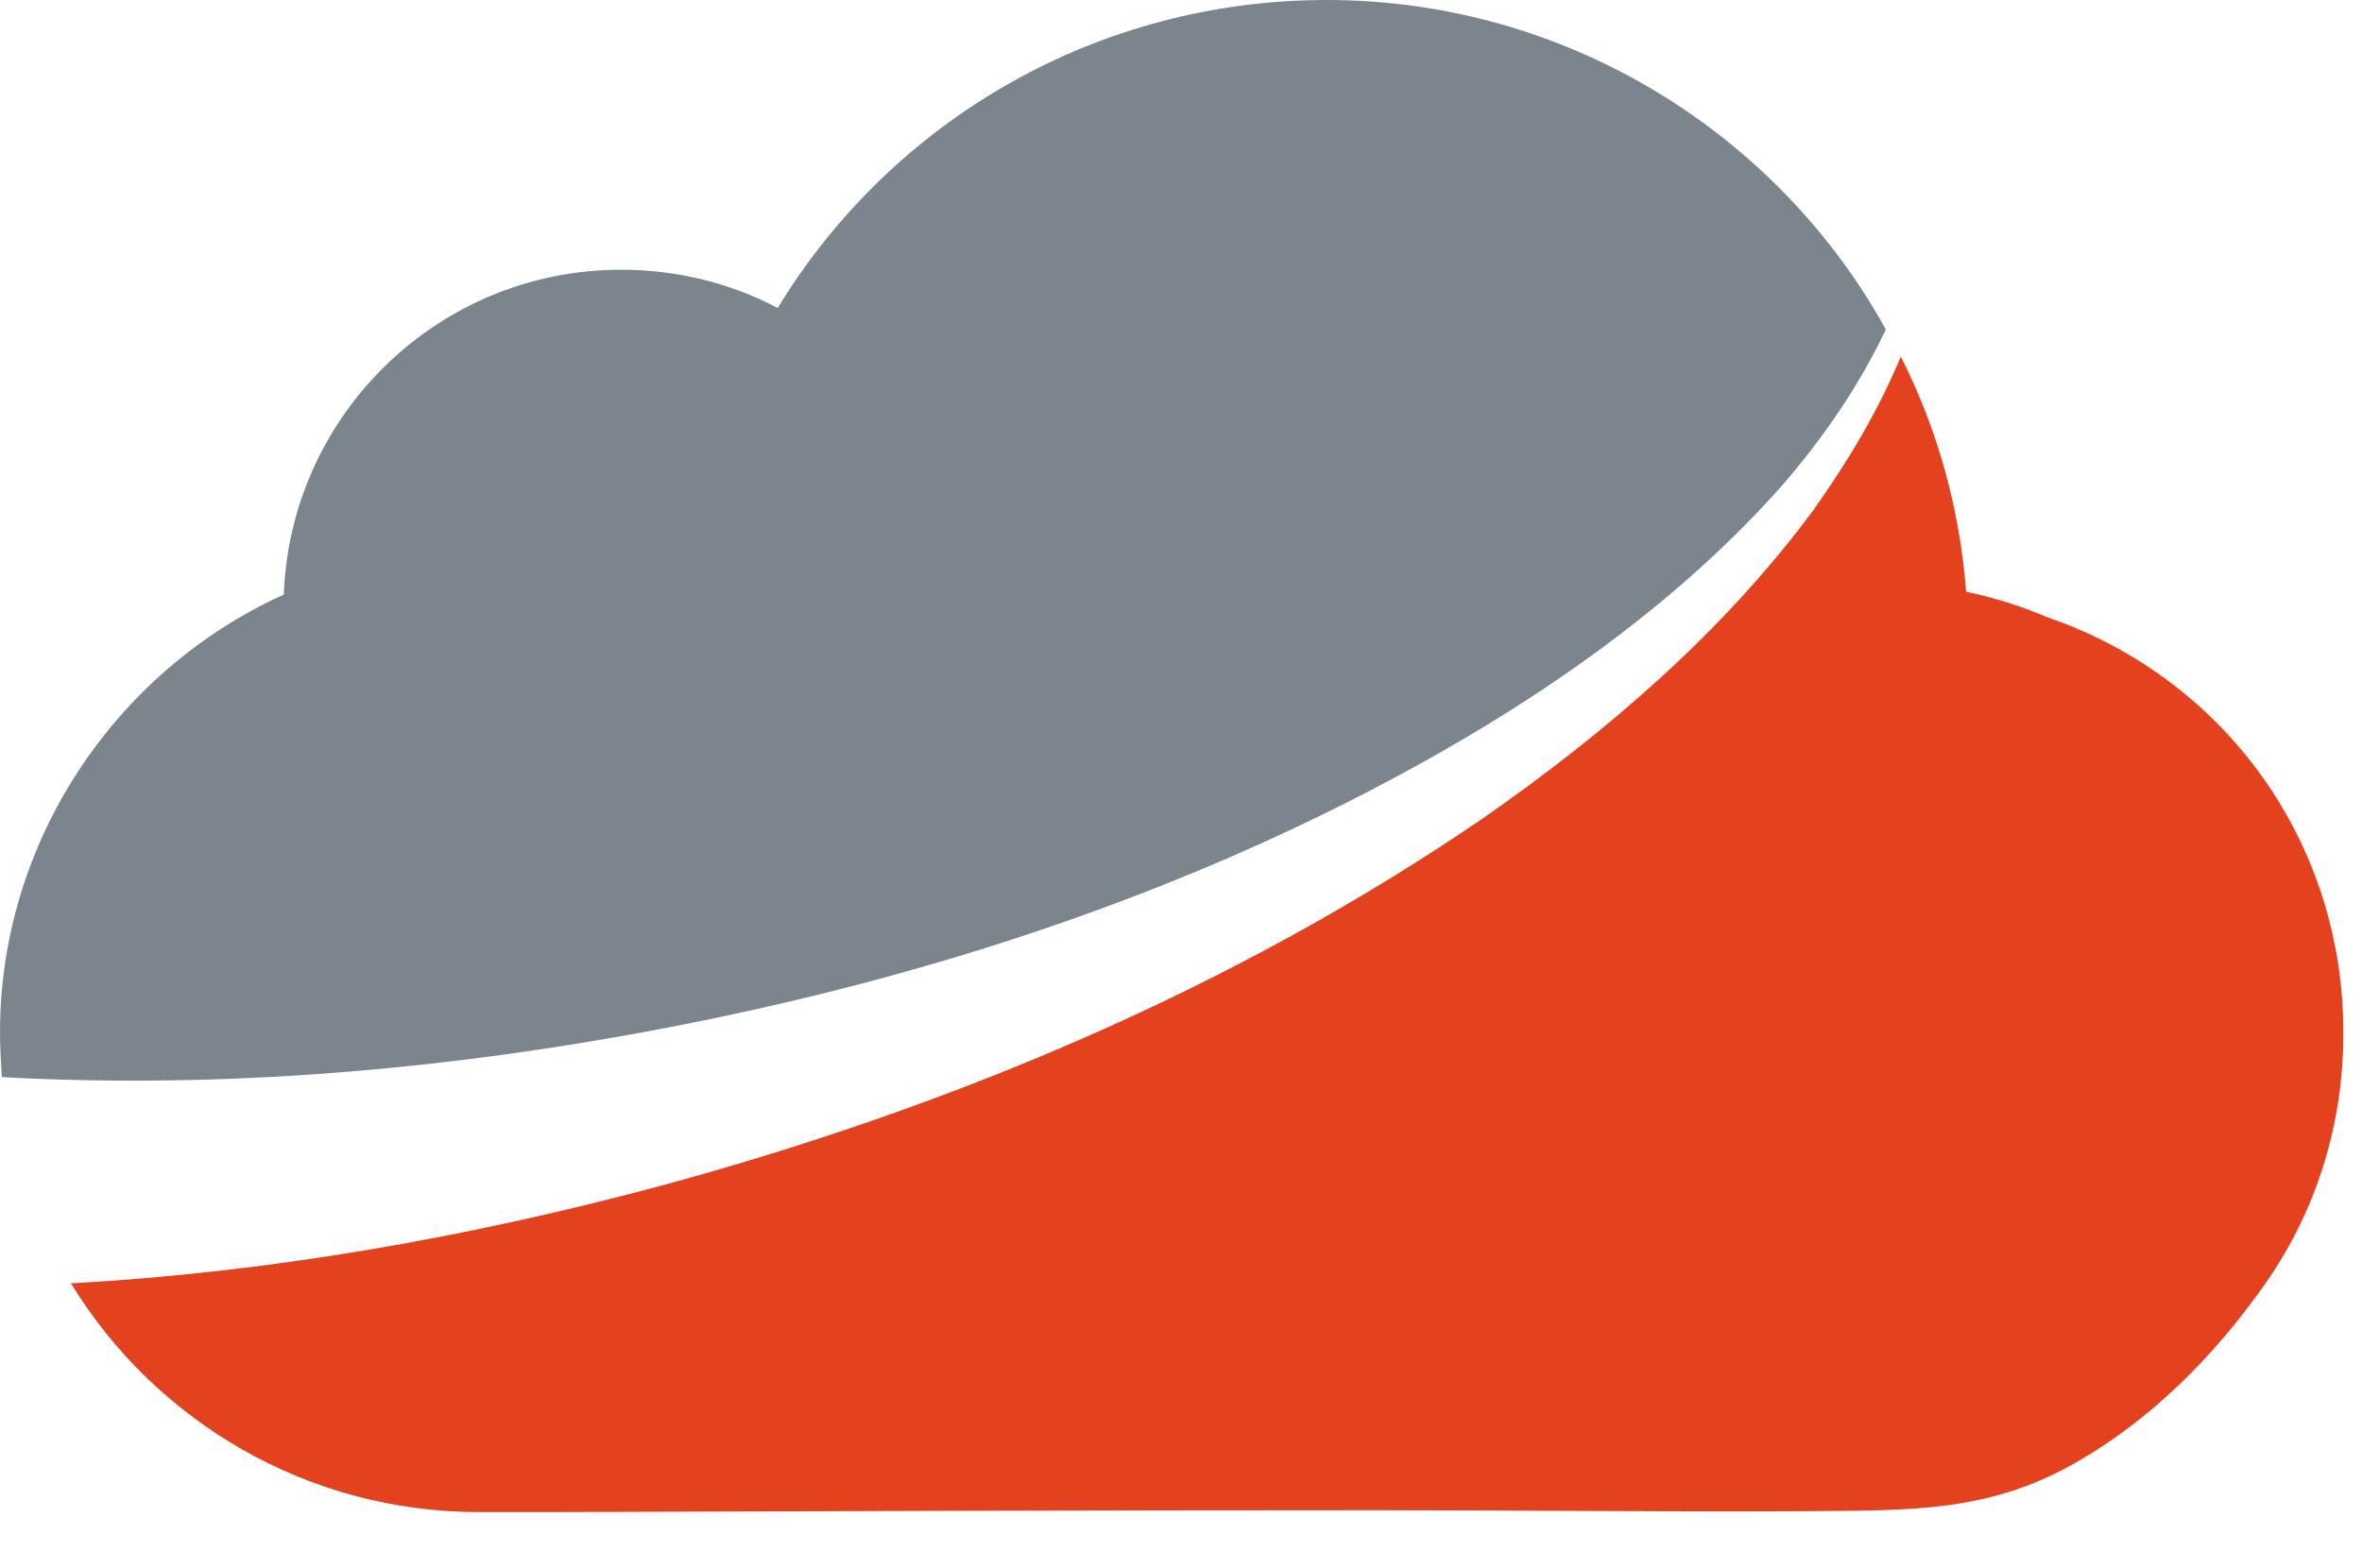<svg xmlns="http://www.w3.org/2000/svg" viewBox="0 0 253 168"><path d="M219.2 66.1c-2.8-1.2-5.7-2.1-8.6-2.7-.7-9-3.1-17.5-7-25.2-2.4 5.8-5.7 11.3-9.4 16.5-9.7 13.1-22.2 23.8-35.4 33-26.8 18.3-57.1 31-88.6 39.5-20.3 5.4-41.2 9.1-62.6 10.3 9 14.7 25.2 24.5 43.7 24.5h8.3c29.3-.1 58.6-.2 87.9-.2 15.6 0 31.3.2 46.9.1 10-.1 18.4.1 27.4-4.9 8.5-4.7 15.5-11.8 21-19.7 5.4-7.8 8.2-17 8.2-26.5.1-20.5-12.7-38.2-31.8-44.7z" fill="#E4411F"/><path d="M66.6 111c30.5-5.4 60.6-15 87.7-30.4 13.5-7.7 26.3-17 36.6-28.6 4.4-5.1 8.2-10.6 11.1-16.7C190.4 14.3 167.8 0 142.1 0c-24.5 0-46.5 12.8-58.8 33-5.1-2.7-10.8-4.1-16.8-4.1-19.5 0-35.4 15.5-36.1 34.8C12.3 71.9 0 90.2 0 110.6c0 1.6.1 3.2.2 4.8 22 1.2 44.4-.5 66.4-4.4z" fill="#7C858E"/></svg>